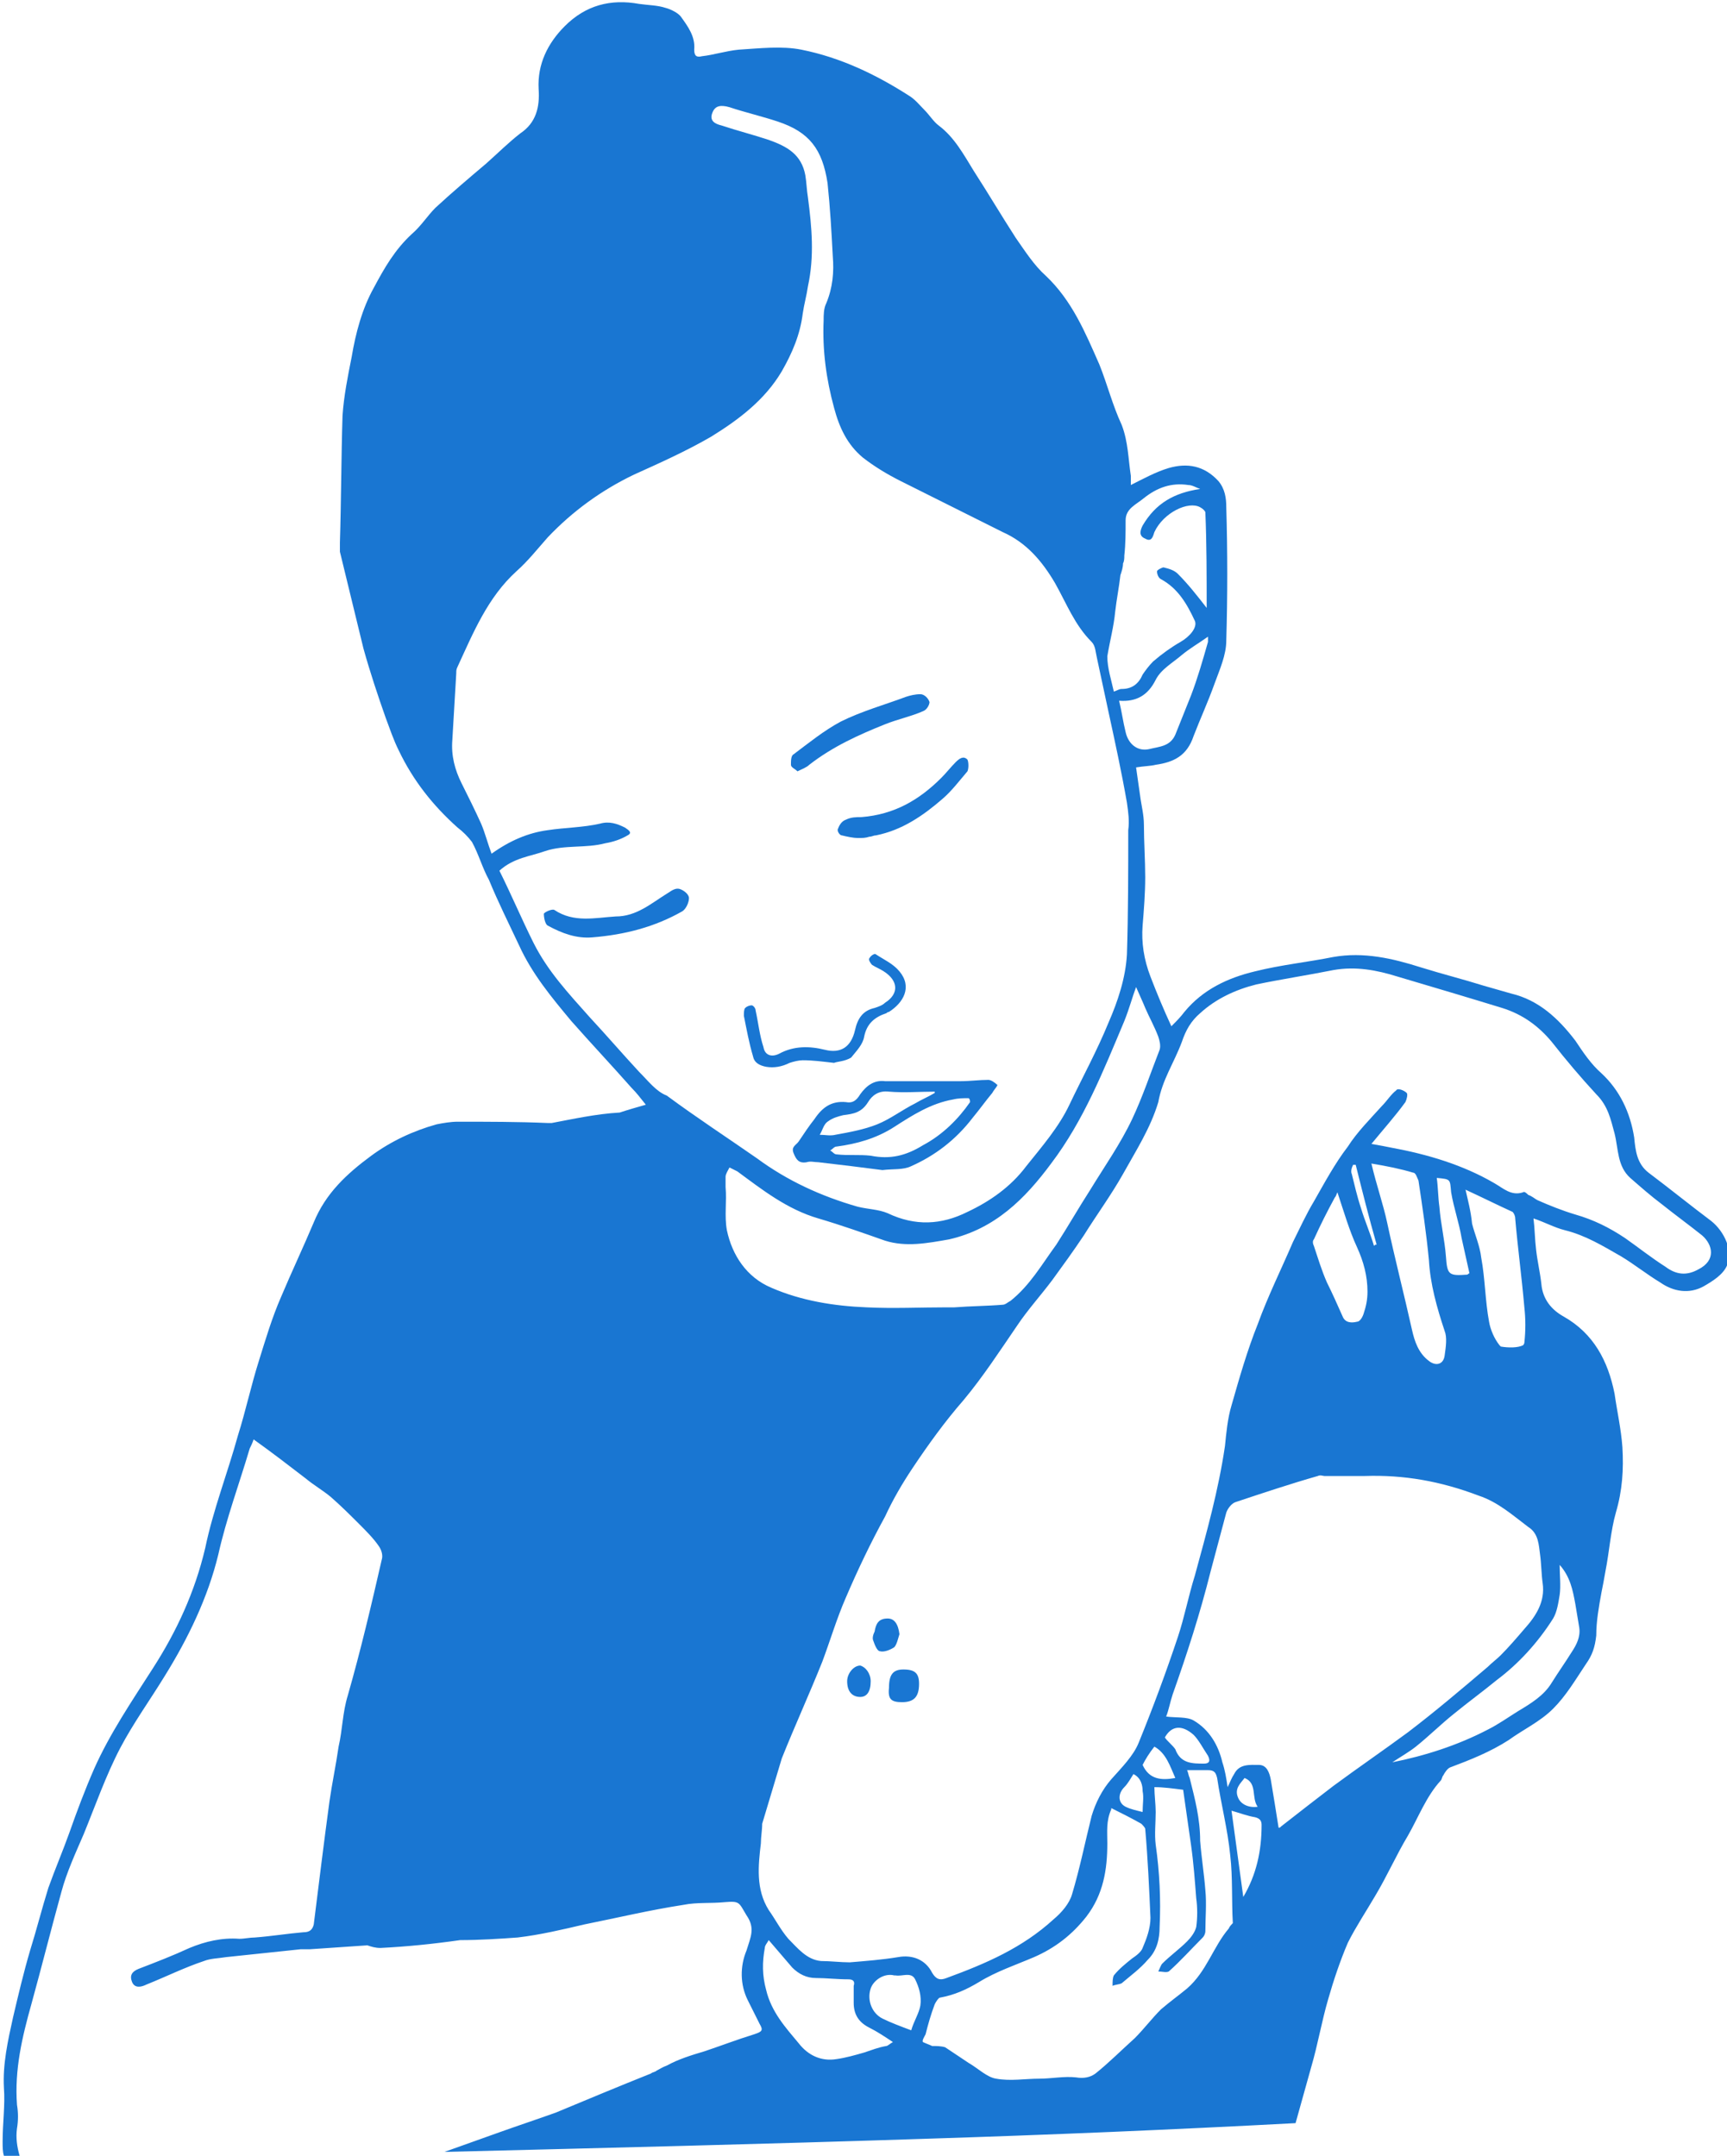 <?xml version="1.0" encoding="utf-8"?>
<!-- Generator: Adobe Illustrator 19.2.1, SVG Export Plug-In . SVG Version: 6.00 Build 0)  -->
<svg version="1.1" id="Layer_1" xmlns="http://www.w3.org/2000/svg" xmlns:xlink="http://www.w3.org/1999/xlink" x="0px" y="0px"
	 viewBox="0 0 132.1 164.9" style="enable-background:new 0 0 132.1 164.9;" xml:space="preserve">
<style type="text/css">
	.st0{fill:#1976D2;}
</style>
<g id="icon-child-bites">
	<path class="st0" d="M1.5,164.9c-0.2-0.7-0.3-1.4-0.2-2.1c0.1-0.6,0.1-1.2,0-1.8c-0.2-2.7,0.4-5.2,1.1-7.7c0.8-2.9,1.5-5.7,2.3-8.6
		c0.4-1.5,1.1-3,1.7-4.4c0.9-2.2,1.7-4.5,2.8-6.6c1-1.9,2.3-3.7,3.4-5.5c1.8-2.9,3.3-6,4.1-9.3c0.6-2.7,1.6-5.4,2.4-8.1
		c0.1-0.2,0.2-0.4,0.3-0.7c1.4,1,2.7,2,4,3c0.6,0.5,1.3,0.9,1.9,1.4c0.8,0.7,1.5,1.4,2.2,2.1c0.5,0.5,1.1,1.1,1.5,1.7
		c0.2,0.3,0.3,0.7,0.2,1c-0.8,3.5-1.6,6.9-2.6,10.4c-0.4,1.3-0.4,2.6-0.7,3.9c-0.2,1.4-0.5,2.8-0.7,4.2c-0.2,1.5-0.4,3-0.6,4.6
		c-0.2,1.6-0.4,3.2-0.6,4.8c-0.1,0.4-0.3,0.6-0.8,0.6c-1.2,0.1-2.4,0.3-3.7,0.4c-0.4,0-0.8,0.1-1.2,0.1c-1.3-0.1-2.6,0.2-3.8,0.7
		c-1.3,0.6-2.6,1.1-3.9,1.6c-0.5,0.2-0.7,0.5-0.5,1c0.2,0.5,0.7,0.4,1.1,0.2c1.5-0.6,2.9-1.3,4.4-1.8c0.5-0.2,1.1-0.2,1.7-0.3
		c1.9-0.2,3.8-0.4,5.7-0.6c0.2,0,0.5,0,0.7,0c1.5-0.1,2.9-0.2,4.4-0.3c0.3,0.1,0.6,0.2,1,0.2c2-0.1,4-0.3,6.1-0.6
		c1.5,0,3-0.1,4.4-0.2c1.7-0.2,3.4-0.6,5.1-1c2.5-0.5,5-1.1,7.6-1.5c1-0.2,2.1-0.1,3.1-0.2c1.2-0.1,1.1,0,1.7,1c0.7,1,0.3,1.7,0,2.7
		c-0.5,1.2-0.5,2.6,0.1,3.8c0.3,0.6,0.6,1.2,0.9,1.8c0.3,0.5,0.2,0.6-0.4,0.8c-1.3,0.4-2.6,0.9-3.8,1.3c-1,0.3-2,0.6-2.9,1.1
		c-0.3,0.1-0.6,0.3-0.8,0.4c-0.1,0.1-0.3,0.1-0.4,0.2c-2.5,1-4.9,2-7.3,3c-1.4,0.5-2.9,1-4.3,1.5c-1.4,0.5-2.8,1-4.2,1.5
		c12.2-0.3,24.5-0.6,36.7-1c9.5-0.3,19-0.7,28.4-1.2c0.4-1.4,0.8-2.9,1.2-4.3c0.5-1.7,0.8-3.5,1.3-5.2c0.4-1.4,0.9-2.9,1.5-4.3
		c0.6-1.2,1.4-2.4,2.1-3.6c0.9-1.5,1.6-3.1,2.5-4.6c0.8-1.4,1.4-3,2.5-4.2c0.1-0.1,0.1-0.3,0.2-0.4c0.1-0.2,0.3-0.5,0.5-0.6
		c1.6-0.6,3.1-1.2,4.5-2.1c1.1-0.8,2.4-1.4,3.4-2.4c1-1,1.7-2.2,2.5-3.4c0.5-0.7,0.7-1.3,0.8-2.2c0-1.1,0.2-2.2,0.4-3.3
		c0.1-0.5,0.2-1,0.3-1.6c0.3-1.5,0.4-3.1,0.8-4.5c0.5-1.7,0.6-3.3,0.5-5c-0.1-1.4-0.4-2.7-0.6-4.1c-0.5-2.5-1.6-4.6-3.9-5.9
		c-0.9-0.5-1.6-1.3-1.7-2.5c-0.1-0.9-0.3-1.7-0.4-2.6c-0.1-0.8-0.1-1.6-0.2-2.4c0.9,0.3,1.6,0.7,2.4,0.9c1.6,0.4,2.9,1.2,4.3,2
		c1,0.6,2,1.4,3,2c1,0.7,2.2,0.9,3.3,0.3c0.7-0.4,1.5-0.9,1.8-1.6c0.5-1.1-0.2-2.6-1.2-3.4c-1.6-1.2-3.2-2.5-4.8-3.7
		c-0.9-0.7-1-1.7-1.1-2.7c-0.3-1.9-1.1-3.6-2.5-4.9c-0.8-0.7-1.4-1.6-2-2.5c-1.3-1.7-2.8-3.1-4.9-3.6c-0.7-0.2-1.4-0.4-2.1-0.6
		c-1.6-0.5-3.2-0.9-4.8-1.4c-2.2-0.7-4.4-1.2-6.7-0.8c-2,0.4-4,0.6-6,1.1c-2.1,0.5-4,1.4-5.4,3.1c-0.3,0.4-0.6,0.7-1,1.1
		c-0.6-1.3-1.1-2.5-1.6-3.8c-0.5-1.3-0.7-2.6-0.6-3.9c0.1-1.2,0.2-2.5,0.2-3.7c0-1.3-0.1-2.7-0.1-4c0-0.8-0.2-1.5-0.3-2.3
		c-0.1-0.7-0.2-1.4-0.3-2.1c0.6-0.1,1.1-0.1,1.5-0.2c1.4-0.2,2.4-0.7,2.9-2.2c0.5-1.3,1.1-2.6,1.6-4c0.4-1.1,0.9-2.2,0.9-3.3
		c0.1-3.4,0.1-6.8,0-10.2c0-0.7-0.1-1.4-0.6-2c-1.1-1.2-2.4-1.4-3.8-1c-1,0.3-1.9,0.8-2.9,1.3c0-0.2,0-0.5,0-0.7
		c-0.2-1.3-0.2-2.6-0.7-3.9c-0.7-1.5-1.1-3.1-1.7-4.6C83,25.4,82,23,80,21.1c-0.9-0.8-1.6-1.9-2.3-2.9c-1.1-1.7-2.1-3.4-3.2-5.1
		c-0.8-1.3-1.5-2.6-2.7-3.5c-0.4-0.3-0.7-0.8-1.1-1.2c-0.4-0.4-0.7-0.8-1.2-1.1c-2.5-1.6-5.2-2.9-8.2-3.5c-1.5-0.3-3.2-0.1-4.8,0
		c-1,0.1-1.9,0.4-2.8,0.5c-0.4,0.1-0.6,0-0.6-0.5c0.1-1-0.5-1.8-1-2.5c-0.2-0.3-0.8-0.6-1.2-0.7c-0.6-0.2-1.3-0.2-2-0.3
		c-2.2-0.4-4.1,0.1-5.7,1.7c-1.3,1.3-2.1,2.9-2,4.8c0.1,1.4-0.2,2.6-1.4,3.4c-0.9,0.7-1.7,1.5-2.6,2.3c-1.3,1.1-2.6,2.2-3.9,3.4
		c-0.6,0.6-1.1,1.4-1.8,2c-1.3,1.2-2.1,2.6-2.9,4.1c-0.9,1.6-1.4,3.5-1.7,5.3c-0.3,1.5-0.6,3-0.7,4.5c-0.1,3.2-0.1,6.5-0.2,9.7
		c0,0.2,0,0.5,0,0.7c0.6,2.5,1.2,4.9,1.8,7.4c0.5,1.8,1.1,3.6,1.7,5.3c0.3,0.8,0.6,1.7,1,2.5c1.1,2.3,2.6,4.2,4.5,5.9
		c0.4,0.3,0.8,0.7,1.1,1.1c0.5,0.9,0.8,2,1.3,2.9c0.7,1.7,1.5,3.3,2.3,5c1,2.2,2.5,4,4,5.8c1.5,1.7,3.1,3.4,4.6,5.1
		c0.4,0.4,0.7,0.8,1.1,1.3c-0.7,0.2-1.4,0.4-2,0.6c-1.8,0.1-3.6,0.5-5.2,0.8c-0.1,0-0.2,0-0.3,0c-2.3-0.1-4.6-0.1-6.9-0.1
		c-0.5,0-1.1,0.1-1.6,0.2c-1.8,0.5-3.5,1.3-5,2.4c-1.9,1.4-3.5,2.9-4.4,5.1c-0.8,1.9-1.7,3.8-2.5,5.7c-0.7,1.6-1.2,3.3-1.7,4.9
		c-0.6,1.9-1,3.8-1.6,5.7c-0.8,2.9-1.9,5.7-2.5,8.6c-0.8,3.4-2.2,6.4-4,9.2c-1.6,2.5-3.3,5-4.5,7.7c-0.7,1.6-1.3,3.2-1.9,4.9
		c-0.5,1.4-1.1,2.8-1.6,4.2c-0.5,1.6-0.9,3.2-1.4,4.8c-0.5,1.7-0.9,3.4-1.3,5.1c-0.4,1.8-0.8,3.6-0.7,5.4c0.1,1.3-0.1,2.7-0.1,4.1
		c0,0.4,0,0.8,0.1,1.1C0.6,164.9,1,164.9,1.5,164.9z M67.8,156.5c-0.6,0.1-1.1,0.3-1.7,0.5c-0.7,0.2-1.4,0.4-2.1,0.5
		c-1.2,0.2-2.2-0.3-2.9-1.2c-1-1.2-2.1-2.4-2.5-4.1c-0.3-1.1-0.3-2.1-0.1-3.2c0-0.2,0.2-0.4,0.3-0.6c0.6,0.7,1.2,1.4,1.8,2.1
		c0.5,0.5,1.1,0.8,1.8,0.8c0.8,0,1.6,0.1,2.5,0.1c0.4,0,0.5,0.2,0.4,0.5c0,0.4,0,0.8,0,1.3c0,0.9,0.4,1.5,1.2,1.9
		c0.6,0.3,1.2,0.7,1.8,1.1C68.1,156.3,67.9,156.5,67.8,156.5z M69.7,155.3c-0.8-0.3-1.6-0.6-2.2-0.9c-0.8-0.4-1.2-1.4-0.9-2.3
		c0.2-0.6,1-1.2,1.8-1c0,0,0,0,0.1,0c0.5,0.1,1.2-0.3,1.5,0.3c0.3,0.6,0.5,1.3,0.4,2C70.3,154,69.9,154.6,69.7,155.3z M94,147.5
		c-1.2,1.4-1.7,3.3-3.2,4.6c-0.6,0.5-1.3,1-2,1.6c-0.7,0.7-1.3,1.5-2,2.2c-1,0.9-2,1.9-3,2.7c-0.4,0.3-0.9,0.4-1.5,0.3
		c-0.9-0.1-1.9,0.1-2.8,0.1c-1.1,0-2.2,0.2-3.3,0c-0.7-0.1-1.4-0.8-2.1-1.2c-0.6-0.4-1.2-0.8-1.8-1.2c-0.3-0.1-0.7-0.1-1-0.1
		c-0.2-0.1-0.5-0.2-0.7-0.3c-0.1-0.1,0.1-0.4,0.2-0.6c0.2-0.8,0.4-1.5,0.7-2.3c0.1-0.2,0.3-0.5,0.4-0.5c1.1-0.2,2-0.6,3-1.2
		c1.3-0.8,2.8-1.3,4.2-1.9c1.6-0.7,2.9-1.7,4-3.1c1.3-1.7,1.6-3.6,1.6-5.6c0-0.9-0.1-1.7,0.3-2.6c0,0,0,0,0-0.1
		c0.8,0.4,1.6,0.8,2.3,1.2c0.1,0.1,0.3,0.3,0.3,0.4c0.2,2.3,0.3,4.5,0.4,6.8c0,0.8-0.3,1.6-0.6,2.3c-0.1,0.3-0.5,0.6-0.8,0.8
		c-0.5,0.4-1,0.8-1.4,1.3c-0.1,0.2-0.1,0.5-0.1,0.8c0.2-0.1,0.5-0.1,0.7-0.2c0.7-0.6,1.4-1.1,2-1.8c0.7-0.7,0.9-1.6,0.9-2.5
		c0.1-2.1,0-4.2-0.3-6.3c-0.1-0.8,0-1.7,0-2.5c0-0.6-0.1-1.3-0.1-1.9c0.7,0,1.4,0.1,2.2,0.2c0.2,1.4,0.4,2.8,0.6,4.2
		c0.2,1.4,0.3,2.8,0.4,4.1c0.1,0.7,0.1,1.5,0,2.2c-0.1,0.4-0.4,0.8-0.7,1.1c-0.6,0.6-1.3,1.1-1.9,1.7c-0.1,0.1-0.2,0.4-0.3,0.6
		c0.3,0,0.6,0.1,0.8,0c0.9-0.8,1.7-1.7,2.6-2.6c0.1-0.1,0.2-0.3,0.2-0.5c0-1,0.1-2.1,0-3.1c-0.1-1.3-0.3-2.5-0.4-3.8
		c0-1.7-0.4-3.2-0.8-4.8c-0.1-0.2-0.1-0.4-0.2-0.6c0.6,0,1.1,0,1.6,0c0.5,0,0.6,0.2,0.7,0.6c0.3,2,0.8,3.9,1,5.9
		c0.2,1.7,0.1,3.5,0.2,5.2C94,147.4,94,147.5,94,147.5z M89.9,136c-1.1,0.2-2,0.1-2.5-1c0.2-0.4,0.5-0.9,0.9-1.4
		C89.2,134.1,89.5,135.1,89.9,136z M89.1,132.9c0.5-0.9,1.3-1,2.2-0.2c0.4,0.4,0.7,1,1.1,1.6c0.2,0.4,0.1,0.6-0.3,0.6
		c-0.9,0-1.8,0-2.2-1.1C89.7,133.5,89.3,133.2,89.1,132.9z M87.4,137c0.1,0.5,0,1,0,1.6c-0.4-0.1-0.9-0.2-1.3-0.4
		c-0.6-0.3-0.6-1-0.1-1.5c0.3-0.3,0.5-0.7,0.7-1C87.3,136,87.4,136.6,87.4,137z M95.1,145.1c-0.3-2.2-0.6-4.4-0.9-6.6
		c0.7,0.2,1.2,0.4,1.8,0.5c0.4,0.1,0.5,0.3,0.5,0.6C96.5,141.6,96.1,143.4,95.1,145.1z M95.2,136c1,0.4,0.5,1.5,1,2.2
		c-0.7,0.1-1.3-0.2-1.5-0.7C94.4,136.8,94.9,136.4,95.2,136z M118.8,123.8c0.3-0.5,0.4-1.2,0.5-1.8c0.1-0.7,0-1.5,0-2.3
		c0.8,0.9,1,1.9,1.2,3c0.1,0.6,0.2,1.2,0.3,1.8c0.1,0.7-0.2,1.3-0.6,1.9c-0.5,0.8-1,1.5-1.5,2.3c-0.6,1-1.6,1.6-2.6,2.2
		c-0.8,0.5-1.5,1-2.3,1.4c-2.3,1.2-4.8,2-7.3,2.5c0.6-0.4,1.3-0.8,1.8-1.2c1-0.8,1.9-1.7,2.9-2.5c1.1-0.9,2.2-1.7,3.3-2.6
		C116.1,127.3,117.6,125.7,118.8,123.8z M117.8,118.9c0.1,0.7,0.1,1.5,0.2,2.2c0.2,1.4-0.5,2.5-1.4,3.5c-0.6,0.7-1.2,1.4-1.8,2
		c-0.3,0.3-0.7,0.6-1,0.9c-2,1.7-4,3.4-6.1,5c-1.9,1.4-3.8,2.7-5.7,4.1c-1.3,1-2.6,2-4,3.1c-0.1,0.1-0.1,0.1-0.2,0.1
		c-0.2-1.3-0.4-2.5-0.6-3.7c-0.1-0.5-0.3-1.1-0.9-1.1c-0.7,0-1.5-0.1-1.9,0.7c-0.2,0.3-0.3,0.6-0.5,1c-0.1-0.7-0.2-1.3-0.4-1.9
		c-0.3-1.3-1-2.5-2.2-3.2c-0.5-0.3-1.4-0.2-2.1-0.3c0.2-0.5,0.3-1.1,0.5-1.7c1.1-3.1,2.1-6.2,2.9-9.4c0.4-1.5,0.8-3,1.2-4.5
		c0.1-0.3,0.4-0.7,0.7-0.8c2.1-0.7,4.2-1.4,6.3-2c0.2-0.1,0.4,0,0.5,0c1,0,2.1,0,3.1,0c3-0.1,5.8,0.4,8.7,1.5
		c1.5,0.5,2.6,1.5,3.8,2.4C117.7,117.3,117.7,118.2,117.8,118.9z M112.4,97.4c-0.1,0-0.1,0.1-0.2,0.1c0,0,0,0,0,0
		c-1.4,0.1-1.5,0-1.6-1.4c-0.1-1.3-0.4-2.5-0.5-3.8c-0.1-0.7-0.1-1.5-0.2-2.2c1.1,0.1,1,0.1,1.1,1.1c0.2,1.2,0.6,2.3,0.8,3.5
		C112,95.6,112.2,96.5,112.4,97.4z M112.1,91c1.3,0.6,2.5,1.2,3.6,1.7c0.1,0.1,0.2,0.3,0.2,0.5c0.2,2.3,0.5,4.5,0.7,6.8
		c0.1,0.9,0.1,1.8,0,2.7c0,0,0,0.1-0.1,0.2c-0.4,0.2-1.1,0.2-1.7,0.1c0,0-0.1-0.1-0.1-0.1c-0.4-0.5-0.7-1.2-0.8-1.8
		c-0.3-1.6-0.3-3.3-0.6-4.9c-0.1-0.9-0.5-1.8-0.7-2.6C112.5,92.6,112.3,91.9,112.1,91z M110.5,101.8c0.2,0.5,0.1,1.2,0,1.9
		c-0.1,0.7-0.7,0.8-1.2,0.4c-0.8-0.6-1.1-1.5-1.3-2.4c-0.6-2.7-1.3-5.4-1.9-8.2c-0.3-1.4-0.8-2.8-1.2-4.5c1.2,0.2,2.2,0.4,3.2,0.7
		c0.2,0,0.3,0.4,0.4,0.6c0.3,2,0.6,4,0.8,6.1C109.4,98.2,109.9,100,110.5,101.8z M105.3,95.2c-0.1,0-0.1,0-0.2,0.1
		c-0.3-1-0.7-1.9-1-2.9c-0.3-0.9-0.5-1.8-0.7-2.6c-0.1-0.2,0-0.5,0.1-0.7c0.1,0,0.1,0,0.2,0C104.2,91.1,104.7,93.1,105.3,95.2z
		 M103.8,95.4c0.5,1.1,0.8,2.2,0.8,3.4c0,0.6-0.1,1.1-0.3,1.7c-0.1,0.3-0.3,0.6-0.5,0.6c-0.4,0.1-0.9,0.1-1.1-0.4
		c-0.4-0.9-0.8-1.8-1.2-2.6c-0.4-0.9-0.7-1.9-1-2.8c-0.1-0.2-0.1-0.4,0-0.5c0.5-1.1,1-2.1,1.6-3.2c0.1-0.1,0.1-0.2,0.2-0.4
		C102.8,92.7,103.2,94.1,103.8,95.4z M90.4,79.7c0.3-0.9,0.7-1.6,1.4-2.2c1.2-1.1,2.7-1.8,4.3-2.2c1.9-0.4,3.9-0.7,5.9-1.1
		c1.7-0.3,3.3,0,4.9,0.5c2.7,0.8,5.4,1.6,8,2.4c1.6,0.5,2.8,1.4,3.8,2.6c1.1,1.4,2.2,2.7,3.4,4c0.9,0.9,1.1,1.9,1.4,3
		c0.3,1.2,0.2,2.5,1.2,3.4c0.8,0.7,1.6,1.4,2.4,2c1,0.8,2.1,1.6,3.1,2.4c0.8,0.7,1.1,1.9-0.3,2.6c-0.9,0.5-1.7,0.4-2.5-0.2
		c-1.1-0.7-2.1-1.5-3.1-2.2c-1.2-0.8-2.4-1.4-3.8-1.8c-1-0.3-2-0.7-2.9-1.1c-0.2-0.1-0.4-0.3-0.7-0.4c-0.1-0.1-0.3-0.3-0.4-0.2
		c-0.9,0.3-1.5-0.3-2.2-0.7c-2.4-1.4-5.1-2.2-7.8-2.7c-0.5-0.1-1-0.2-1.6-0.3c0.9-1.1,1.8-2.1,2.6-3.2c0.1-0.2,0.2-0.6,0.1-0.7
		c-0.2-0.2-0.7-0.4-0.8-0.2c-0.4,0.3-0.7,0.8-1.1,1.2c-0.9,1-1.9,2-2.6,3.1c-1,1.3-1.8,2.8-2.6,4.2c-0.6,1-1.1,2.1-1.6,3.1
		c-0.9,2.1-1.9,4.1-2.7,6.3c-0.8,2-1.4,4.1-2,6.2c-0.3,1-0.4,2.1-0.5,3.1c-0.5,3.4-1.4,6.6-2.3,9.9c-0.5,1.6-0.8,3.2-1.3,4.7
		c-0.9,2.7-1.9,5.4-3,8.1c-0.4,1-1.3,1.9-2.1,2.8c-0.7,0.8-1.2,1.8-1.5,2.8c-0.5,2-0.9,4-1.5,6c-0.2,0.7-0.8,1.4-1.4,1.9
		c-2.4,2.2-5.2,3.4-8.2,4.5c-0.5,0.2-0.8,0.1-1.1-0.4c-0.5-1-1.5-1.4-2.6-1.2c-1.2,0.2-2.5,0.3-3.7,0.4c-0.7,0-1.5-0.1-2.2-0.1
		c-1.1-0.1-1.8-1-2.5-1.7c-0.6-0.7-1-1.5-1.5-2.2c-1-1.6-0.8-3.4-0.6-5.1c0-0.5,0.1-1,0.1-1.5c0.5-1.7,1-3.3,1.5-5
		c1-2.5,2.1-4.9,3.1-7.4c0.6-1.6,1.1-3.3,1.8-4.9c0.9-2.1,1.9-4.2,3-6.2c0.6-1.3,1.3-2.5,2.1-3.7c1.2-1.8,2.5-3.6,3.9-5.2
		c1.5-1.8,2.8-3.8,4.1-5.7c0.8-1.2,1.8-2.3,2.7-3.5c0.8-1.1,1.6-2.2,2.4-3.4c1-1.6,2.1-3.1,3-4.7c1-1.8,2.1-3.5,2.7-5.5
		C88.9,82.6,89.8,81.3,90.4,79.7z M86.9,75.5c0.3,0.7,0.5,1.1,0.7,1.6c0.3,0.7,0.7,1.4,1,2.2c0.1,0.3,0.2,0.7,0.1,1
		c-0.7,1.8-1.3,3.6-2.1,5.3c-0.9,1.9-2.1,3.6-3.2,5.4c-0.9,1.4-1.7,2.8-2.6,4.2c-1.1,1.5-2,3.1-3.5,4.3c-0.2,0.1-0.4,0.3-0.6,0.3
		c-1.2,0.1-2.4,0.1-3.7,0.2c-0.2,0-0.4,0-0.6,0c-2,0-4.1,0.1-6.1,0c-2.5-0.1-5-0.5-7.3-1.5c-1.9-0.8-3-2.5-3.4-4.4
		c-0.2-1.1,0-2.2-0.1-3.3c0-0.3,0-0.5,0-0.8c0-0.2,0.2-0.5,0.3-0.7c0.2,0.1,0.4,0.2,0.6,0.3c1.9,1.4,3.8,2.9,6.2,3.6
		c1.7,0.5,3.4,1.1,5.1,1.7c1.6,0.5,3.2,0.2,4.9-0.1c3.5-0.8,5.8-3.1,7.8-5.8c2.5-3.3,4-7.1,5.6-10.9C86.4,77.1,86.6,76.3,86.9,75.5z
		 M92.4,49.1c-0.4,1.4-0.8,2.8-1.3,4.1c-0.4,1-0.8,2-1.2,3c-0.4,0.9-1.2,0.9-2,1.1c-0.9,0.2-1.6-0.4-1.8-1.3
		c-0.2-0.8-0.3-1.6-0.5-2.4c1.3,0.1,2.2-0.4,2.8-1.6c0.4-0.8,1.3-1.3,2-1.9c0.6-0.5,1.3-0.9,2-1.4C92.4,48.8,92.4,49,92.4,49.1z
		 M85.3,46.8c0.1-0.9,0.3-1.9,0.4-2.8c0.1-0.3,0.2-0.6,0.2-0.9c0.1-0.2,0.1-0.4,0.1-0.6c0.1-0.9,0.1-1.8,0.1-2.7
		c0-0.9,0.8-1.2,1.4-1.7c1-0.8,2.1-1.2,3.4-1c0.3,0,0.6,0.2,0.9,0.3c-2,0.3-3.4,1.1-4.4,2.8c-0.2,0.4-0.3,0.8,0.2,1
		c0.5,0.3,0.6-0.2,0.7-0.5c0.7-1.5,2.6-2.4,3.5-1.9c0.2,0.1,0.4,0.3,0.4,0.4c0.1,2.4,0.1,4.9,0.1,7.3c0,0,0,0.1,0,0
		c-0.7-0.9-1.4-1.8-2.2-2.6c-0.3-0.3-0.7-0.4-1.1-0.5c-0.1,0-0.5,0.2-0.5,0.3c0,0.2,0.1,0.5,0.3,0.6c1.3,0.7,2,1.9,2.6,3.2
		c0.2,0.5-0.4,1.2-1.1,1.6c-0.7,0.4-1.4,0.9-2.1,1.5c-0.3,0.3-0.6,0.7-0.8,1c-0.3,0.7-0.8,1.1-1.6,1.1c-0.2,0-0.3,0.1-0.6,0.2
		c-0.2-0.9-0.5-1.8-0.5-2.7C84.9,49,85.2,47.9,85.3,46.8z M48.9,82c-1.3-1.4-2.5-2.8-3.8-4.2c-1.6-1.8-3.2-3.5-4.3-5.7
		c-0.9-1.8-1.7-3.7-2.6-5.5c1.1-1,2.4-1.1,3.5-1.5c1.5-0.5,3.1-0.2,4.6-0.6c0.6-0.1,1.2-0.3,1.7-0.6c0.4-0.2,0.1-0.4-0.2-0.6
		c-0.6-0.3-1.2-0.5-1.9-0.3c-1.3,0.3-2.7,0.3-4,0.5c-1.5,0.2-2.9,0.8-4.3,1.8c-0.3-0.8-0.5-1.6-0.8-2.3c-0.5-1.1-1-2.1-1.5-3.1
		c-0.5-1-0.8-2.1-0.7-3.3c0.1-1.7,0.2-3.4,0.3-5.1c0-0.2,0-0.3,0.1-0.5c1.2-2.6,2.3-5.3,4.5-7.3c0.9-0.8,1.6-1.7,2.4-2.6
		c1.9-2,4.1-3.6,6.6-4.8c2-0.9,4-1.8,5.9-2.9c2.1-1.3,4.1-2.8,5.4-5c0.8-1.4,1.4-2.8,1.6-4.4c0.1-0.7,0.3-1.4,0.4-2.1
		c0.5-2.3,0.3-4.5,0-6.8c-0.1-0.6-0.1-1.1-0.2-1.7c-0.3-1.6-1.4-2.2-2.8-2.7c-1.2-0.4-2.4-0.7-3.6-1.1c-0.4-0.1-1-0.3-0.7-1
		c0.2-0.5,0.6-0.6,1.3-0.4c1.2,0.4,2.5,0.7,3.7,1.1c2.4,0.8,3.4,2.1,3.8,4.7c0.2,1.9,0.3,3.7,0.4,5.6c0.1,1.2,0,2.4-0.5,3.6
		c-0.2,0.4-0.2,0.9-0.2,1.3c-0.1,2.3,0.2,4.5,0.8,6.7c0.4,1.5,1,2.8,2.2,3.8c0.9,0.7,1.9,1.3,2.9,1.8c2.6,1.3,5.2,2.6,7.8,3.9
		c1.8,0.8,3,2.2,4,3.9c0.9,1.6,1.5,3.2,2.8,4.5c0.3,0.3,0.3,0.8,0.4,1.2c0.3,1.4,0.6,2.8,0.9,4.2c0.5,2.3,1,4.6,1.4,6.9
		c0.1,0.7,0.2,1.4,0.1,2.1c0,3.2,0,6.3-0.1,9.5c-0.1,1.8-0.7,3.6-1.4,5.2c-0.9,2.2-2,4.2-3,6.3c-0.8,1.7-2.1,3.2-3.3,4.7
		c-1.2,1.6-2.8,2.7-4.5,3.5c-2,1-4,1.1-6.1,0.1c-0.7-0.3-1.5-0.3-2.3-0.5c-2.8-0.8-5.4-2-7.7-3.7c-2.3-1.6-4.6-3.1-6.9-4.8
		C50.2,83.5,49.6,82.7,48.9,82z"/>
	<path class="st0" d="M67.5,89.5c-1.5-0.2-3.2-0.4-4.9-0.6c-0.3,0-0.6-0.1-0.9,0c-0.6,0.1-0.8-0.2-1-0.7c-0.2-0.5,0.2-0.6,0.4-0.9
		c0.4-0.6,0.8-1.2,1.2-1.7c0.6-0.9,1.3-1.4,2.4-1.3c0.5,0.1,0.8-0.1,1.1-0.6c0.5-0.7,1.1-1.1,1.9-1c1.9,0,3.9,0,5.8,0
		c0.7,0,1.4-0.1,2.1-0.1c0.2,0,0.5,0.2,0.7,0.4c-0.1,0.2-0.3,0.4-0.4,0.6c-0.5,0.6-1,1.3-1.5,1.9c-1.3,1.7-2.9,2.9-4.7,3.7
		C69.1,89.5,68.3,89.4,67.5,89.5z M74.2,84.3c0-0.1,0-0.2-0.1-0.3c-0.4,0-0.8,0-1.2,0.1c-1.7,0.3-3.1,1.2-4.5,2.1
		c-1.4,0.9-2.9,1.3-4.4,1.5c-0.2,0-0.3,0.2-0.5,0.3c0.2,0.1,0.3,0.3,0.5,0.3c0.9,0.1,1.7,0,2.6,0.1c1.5,0.3,2.7,0,4-0.8
		C72.1,86.8,73.3,85.6,74.2,84.3z M71.5,83.6c0,0,0-0.1,0-0.1c-1.2,0-2.3,0.1-3.5,0c-0.8-0.1-1.3,0.3-1.6,0.8
		c-0.5,0.8-1.1,0.9-1.9,1c-0.4,0.1-0.8,0.2-1.2,0.5c-0.3,0.2-0.4,0.7-0.6,1c0.4,0,0.8,0.1,1.2,0c1.1-0.2,2.2-0.4,3.2-0.8
		c1-0.4,1.9-1.1,2.9-1.6C70.5,84.1,71,83.9,71.5,83.6z"/>
	<path class="st0" d="M63.8,81.3c-0.9-0.1-1.6-0.2-2.4-0.2c-0.3,0-0.7,0.1-1,0.2c-0.6,0.3-1.2,0.4-1.8,0.3c-0.5-0.1-0.9-0.3-1-0.8
		c-0.3-1-0.5-2.1-0.7-3.1c0-0.2,0-0.5,0.1-0.6c0.1-0.1,0.3-0.2,0.5-0.2c0.1,0,0.3,0.2,0.3,0.4c0.2,0.9,0.3,1.9,0.6,2.8
		c0.1,0.6,0.6,0.8,1.2,0.5c1.1-0.6,2.3-0.6,3.5-0.3c1.2,0.3,2-0.2,2.3-1.5c0.2-0.9,0.6-1.5,1.5-1.7c0.3-0.1,0.6-0.2,0.8-0.4
		c1.1-0.7,1-1.7-0.1-2.4c-0.3-0.2-0.6-0.3-0.9-0.5c-0.1-0.1-0.3-0.4-0.2-0.5c0.1-0.2,0.4-0.4,0.5-0.3c0.6,0.4,1.3,0.7,1.8,1.3
		c1,1.2,0.3,2.4-0.8,3.1c-0.1,0-0.2,0.1-0.2,0.1c-0.9,0.3-1.5,0.8-1.7,1.8c-0.1,0.6-0.6,1.1-1,1.6C64.6,81.2,64,81.2,63.8,81.3z"/>
	<path class="st0" d="M61,59c-0.2-0.2-0.5-0.3-0.5-0.5c0-0.3,0-0.7,0.2-0.8c1.2-0.9,2.3-1.8,3.6-2.5c1.6-0.8,3.4-1.3,5-1.9
		c0.3-0.1,0.7-0.2,1.1-0.2c0.3,0,0.6,0.3,0.7,0.6c0,0.2-0.2,0.6-0.5,0.7c-0.9,0.4-1.9,0.6-2.9,1c-2,0.8-4,1.7-5.8,3.1
		C61.7,58.7,61.4,58.8,61,59z"/>
	<path class="st0" d="M45.3,71.7c-1.2,0.1-2.3-0.3-3.4-0.9c-0.2-0.1-0.3-0.6-0.3-0.9c0-0.1,0.6-0.4,0.8-0.3c1.5,1,3.1,0.6,4.7,0.5
		c1.6,0,2.7-1,4-1.8c0.3-0.2,0.6-0.4,0.9-0.3c0.3,0.1,0.7,0.4,0.7,0.7c0,0.3-0.2,0.8-0.5,1C50.1,70.9,47.8,71.5,45.3,71.7z"/>
	<path class="st0" d="M65.6,64.1c-0.3,0-0.8-0.1-1.2-0.2c-0.2,0-0.4-0.4-0.3-0.5c0.1-0.3,0.3-0.6,0.6-0.7c0.4-0.2,0.8-0.2,1.2-0.2
		c2.5-0.2,4.4-1.3,6.1-3c0.4-0.4,0.7-0.8,1.1-1.2c0.3-0.3,0.6-0.5,0.9-0.2c0.1,0.2,0.1,0.7,0,0.9c-0.6,0.7-1.2,1.5-1.9,2.1
		c-1.5,1.3-3.1,2.4-5.1,2.8c-0.2,0-0.3,0.1-0.5,0.1C66.2,64.1,66,64.1,65.6,64.1z"/>
	<path class="st0" d="M68,129.1c0-1,0.3-1.4,1.1-1.4c0.9,0,1.2,0.3,1.2,1.1c0,1-0.4,1.4-1.3,1.4C68.2,130.2,67.9,130,68,129.1z"/>
	<path class="st0" d="M68.8,125c-0.1,0.3-0.2,0.8-0.4,1c-0.3,0.2-0.8,0.4-1.1,0.3c-0.2,0-0.4-0.5-0.5-0.8c-0.1-0.2,0-0.5,0.1-0.7
		c0.1-0.6,0.3-1,1-1C68.4,123.8,68.7,124.2,68.8,125z"/>
	<path class="st0" d="M66.6,128.6c0,0.8-0.3,1.2-0.8,1.2c-0.6,0-1-0.4-1-1.2c0-0.6,0.5-1.2,1-1.2C66.2,127.5,66.6,128,66.6,128.6z"
		/>
</g>
</svg>

